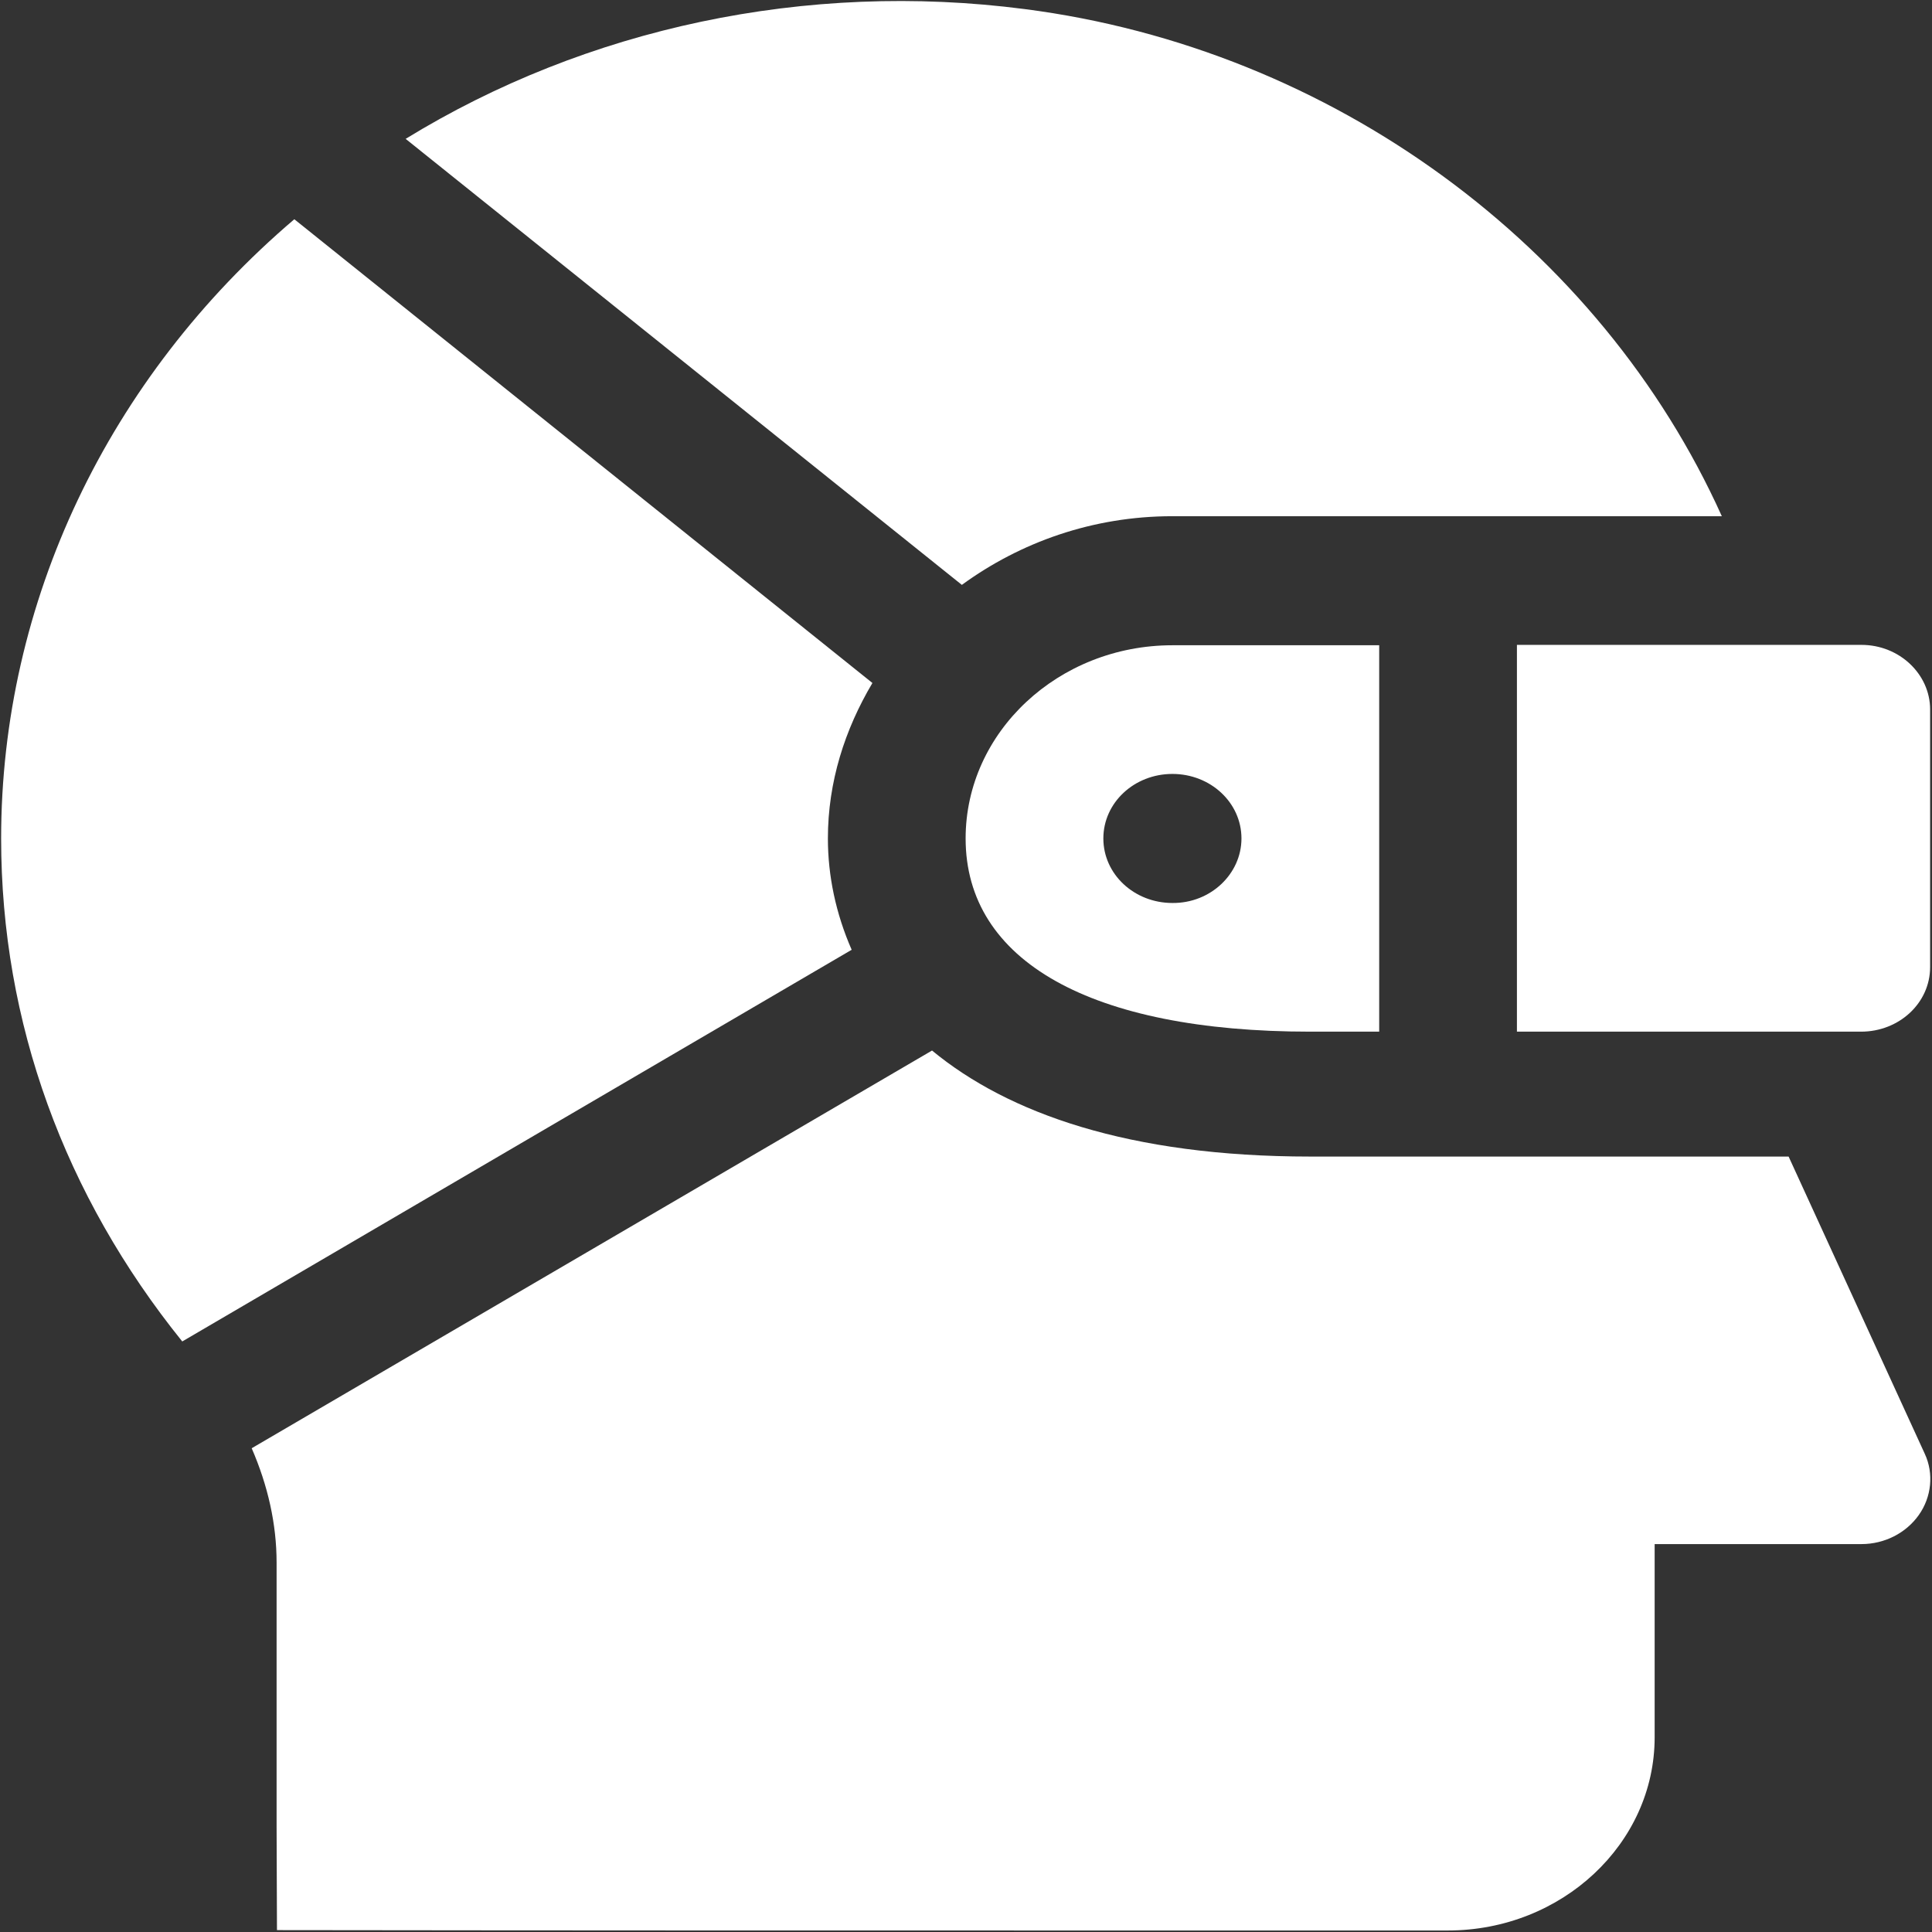 <?xml version="1.0" encoding="utf-8"?>
<!-- Generator: Adobe Illustrator 23.0.5, SVG Export Plug-In . SVG Version: 6.00 Build 0)  -->
<svg version="1.1" id="Capa_1" xmlns="http://www.w3.org/2000/svg" xmlns:xlink="http://www.w3.org/1999/xlink" x="0px" y="0px"
	 viewBox="0 0 512 512" style="enable-background:new 0 0 512 512;" xml:space="preserve">
<rect x="0" y="0" width="512" height="512" fill="#333333" stroke="none"/>
<style type="text/css">
	.st0{fill:#FFFFFF;}
</style>
<g>
	<g id="XMLID_1_">
		<g>
			<path class="st0" d="M511.5,188v68.3c0,9.5-8.2,17.1-18.3,17.1H402V170.9h91.3C503.4,170.9,511.5,178.7,511.5,188z"/>
			<path class="st0" d="M510.1,385.3c2.4,5.2,1.8,11.4-1.6,16.2c-3.4,4.8-9.1,7.7-15.2,7.7h-54.8v51.2c0,28.2-24.6,51.2-54.8,51.2
				h-91.3c-73,0-146.1,0-219-0.1c0-9.2-0.1-18.3-0.1-27.5c0-23.3,0-46.6,0-69.9c0-10.2-2.3-20.4-6.6-30.3L247,278.4
				c20.1,16.6,52.2,28.1,100.2,28.1H474L510.1,385.3z"/>
			<path class="st0" d="M456.3,136.8H310.7c-21.1,0-40.3,6.9-55.8,18.2L107.5,36.8c47.9-29.4,106.2-41.9,164-34.4
				C353.2,12.9,424.1,65.3,456.3,136.8z"/>
			<path class="st0" d="M365.5,170.9v102.5h-18.3c-58.1,0-91.3-18.7-91.3-51.2c0-28.2,24.6-51.2,54.8-51.2h54.8V170.9z M329,222.2
				c0-9.5-8.2-17.1-18.3-17.1c-10.1,0-18.3,7.6-18.3,17.1s8.2,17.1,18.3,17.1C320.8,239.4,329,231.6,329,222.2z"/>
			<path class="st0" d="M78,58.1L231.2,181c-7.3,12.3-11.8,26.2-11.8,41.2c0,9.9,2.1,19.9,6.3,29.5L48.3,355.5
				c-31.2-38.7-48-84.5-48-133.3C0.3,159.6,28.6,100.2,78,58.1z"/>
		</g>
	</g>
</g>
</svg>
